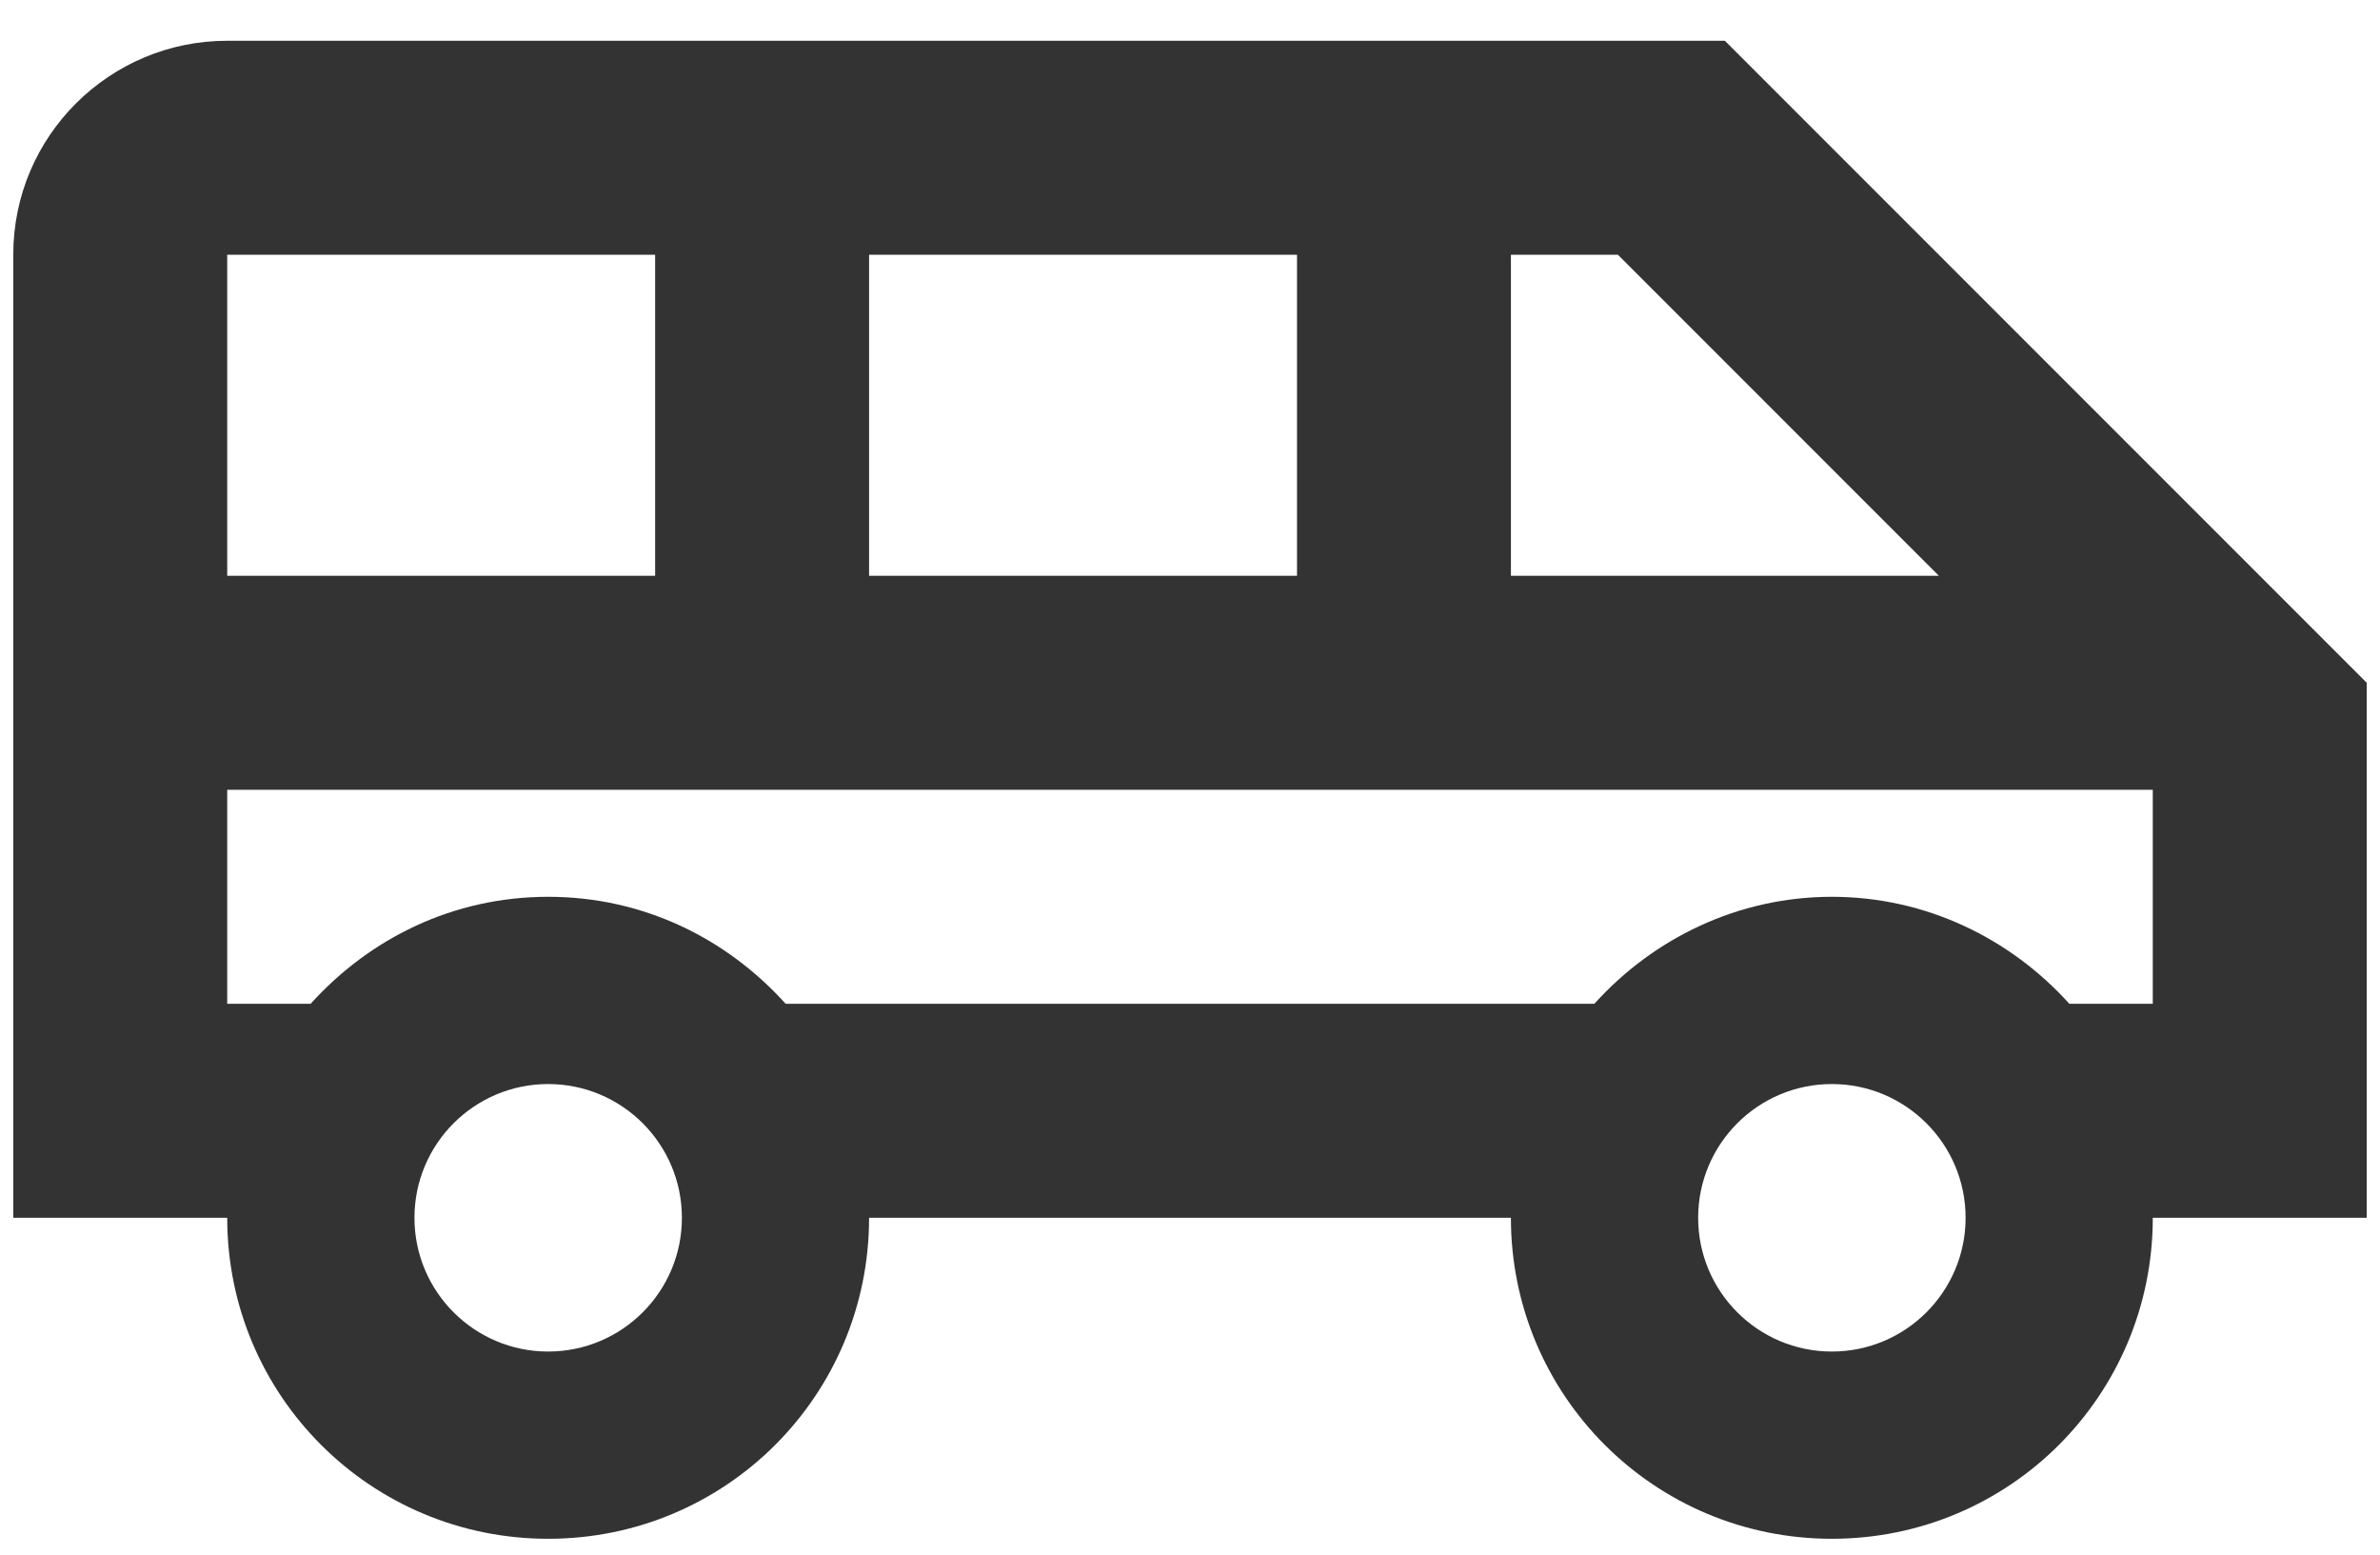 <svg width="49" height="32" viewBox="0 0 49 32" fill="none" xmlns="http://www.w3.org/2000/svg">
<path d="M35.512 0.839H4.678C2.256 0.839 0.273 2.8 0.273 5.244V25.066H4.678C4.678 28.722 7.63 31.673 11.286 31.673C14.942 31.673 17.893 28.722 17.893 25.066H31.107C31.107 28.722 34.059 31.673 37.715 31.673C41.371 31.673 44.322 28.722 44.322 25.066H48.727V14.054L35.512 0.839ZM31.107 5.244H33.31L39.917 11.851H31.107V5.244ZM17.893 5.244H26.703V11.851H17.893V5.244ZM4.678 5.244H13.488V11.851H4.678V5.244ZM11.286 27.819C9.766 27.819 8.533 26.586 8.533 25.066C8.533 23.546 9.766 22.313 11.286 22.313C12.805 22.313 14.039 23.546 14.039 25.066C14.039 26.586 12.805 27.819 11.286 27.819ZM37.715 27.819C36.195 27.819 34.962 26.586 34.962 25.066C34.962 23.546 36.195 22.313 37.715 22.313C39.234 22.313 40.468 23.546 40.468 25.066C40.468 26.586 39.234 27.819 37.715 27.819ZM44.322 20.661H42.604C41.393 19.318 39.653 18.459 37.715 18.459C35.777 18.459 34.037 19.318 32.825 20.661H16.175C14.964 19.318 13.246 18.459 11.286 18.459C9.325 18.459 7.608 19.318 6.396 20.661H4.678V16.256H44.322V20.661Z" fill="#333333"/>
</svg>
